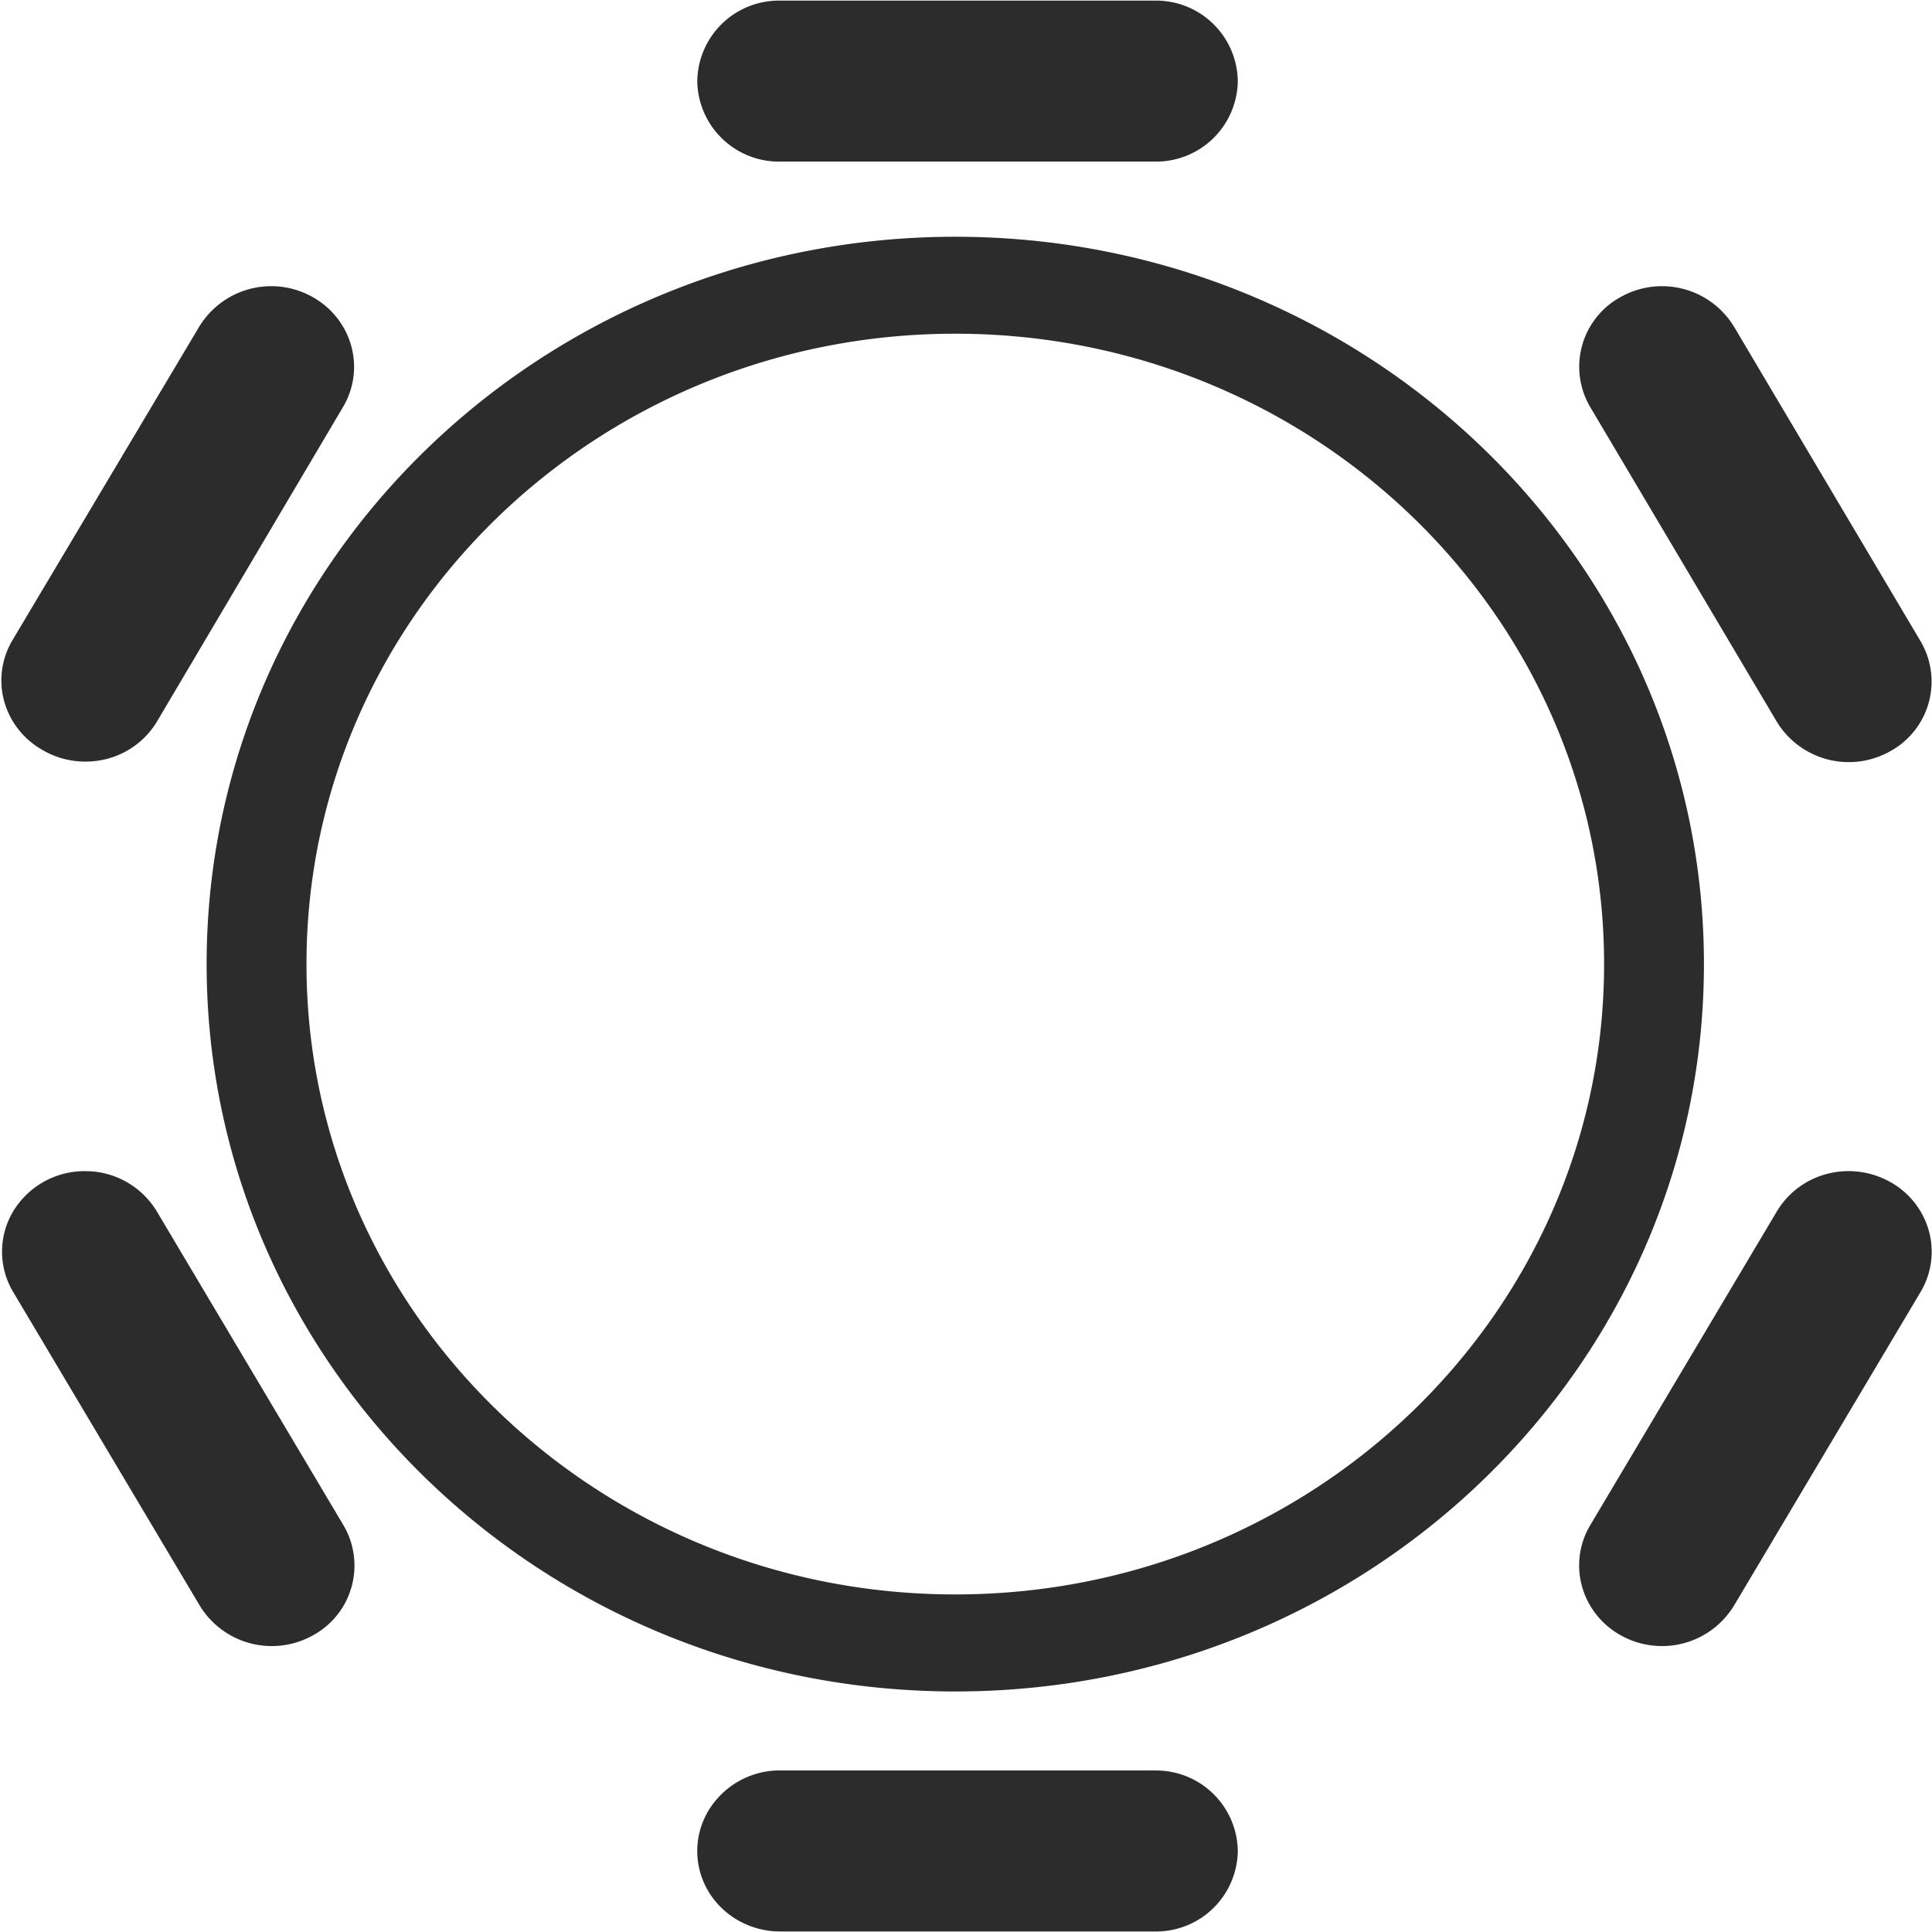<?xml version="1.0" standalone="no"?><!DOCTYPE svg PUBLIC "-//W3C//DTD SVG 1.1//EN" "http://www.w3.org/Graphics/SVG/1.1/DTD/svg11.dtd"><svg t="1582104728858" class="icon" viewBox="0 0 1024 1024" version="1.1" xmlns="http://www.w3.org/2000/svg" p-id="3508" xmlns:xlink="http://www.w3.org/1999/xlink" width="32" height="32"><defs><style type="text/css"></style></defs><path d="M413.463 85.644h198.656a43.287 43.287 0 0 0 43.939-42.636 43.287 43.287 0 0 0-43.939-42.682H413.463a43.287 43.287 0 0 0-43.892 42.682 43.287 43.287 0 0 0 43.892 42.636z m198.656 852.713H413.463a44.172 44.172 0 0 0-38.028 21.411 41.612 41.612 0 0 0 0 42.636c7.866 13.172 22.342 21.318 38.028 21.318h198.656a43.287 43.287 0 0 0 43.939-42.682 43.287 43.287 0 0 0-43.939-42.636zM22.807 397.684c10.054 5.818 22.109 7.447 33.42 4.655a43.753 43.753 0 0 0 26.903-19.782l98.676-166.819c12.102-20.433 4.887-46.545-16.151-58.321a44.684 44.684 0 0 0-60.044 15.686L6.609 339.316a41.612 41.612 0 0 0-4.375 32.442 42.822 42.822 0 0 0 20.527 25.879z m978.991 228.771a45.056 45.056 0 0 0-33.373-4.282 43.753 43.753 0 0 0-26.671 19.921l-98.909 166.307c-12.102 20.433-4.887 46.545 16.151 58.321a44.684 44.684 0 0 0 60.044-15.686l98.909-166.26a41.612 41.612 0 0 0 4.375-32.442 42.822 42.822 0 0 0-20.48-25.879z m-918.668 15.639a44.218 44.218 0 0 0-38.074-21.364 44.218 44.218 0 0 0-38.074 21.318 41.658 41.658 0 0 0 0 42.729l98.909 166.26a44.684 44.684 0 0 0 60.044 15.686 42.077 42.077 0 0 0 16.105-58.321l-98.909-166.307z m858.624-259.537a44.684 44.684 0 0 0 60.044 15.639 42.077 42.077 0 0 0 16.151-58.321l-98.909-166.772a44.684 44.684 0 0 0-60.044-15.686 42.077 42.077 0 0 0-16.151 58.321l98.909 166.819zM506.321 125.487c-219.136 0-396.8 172.591-396.8 385.489 0 212.945 177.664 385.536 396.8 385.536s396.8-172.591 396.8-385.536c0-212.899-177.664-385.489-396.8-385.489z m0 719.593c-189.905 0-343.878-149.551-343.878-334.103 0-184.506 153.972-334.103 343.878-334.103s343.878 149.597 343.878 334.103c0 184.553-153.972 334.103-343.878 334.103z" p-id="3509" fill="#2c2c2c"></path></svg>